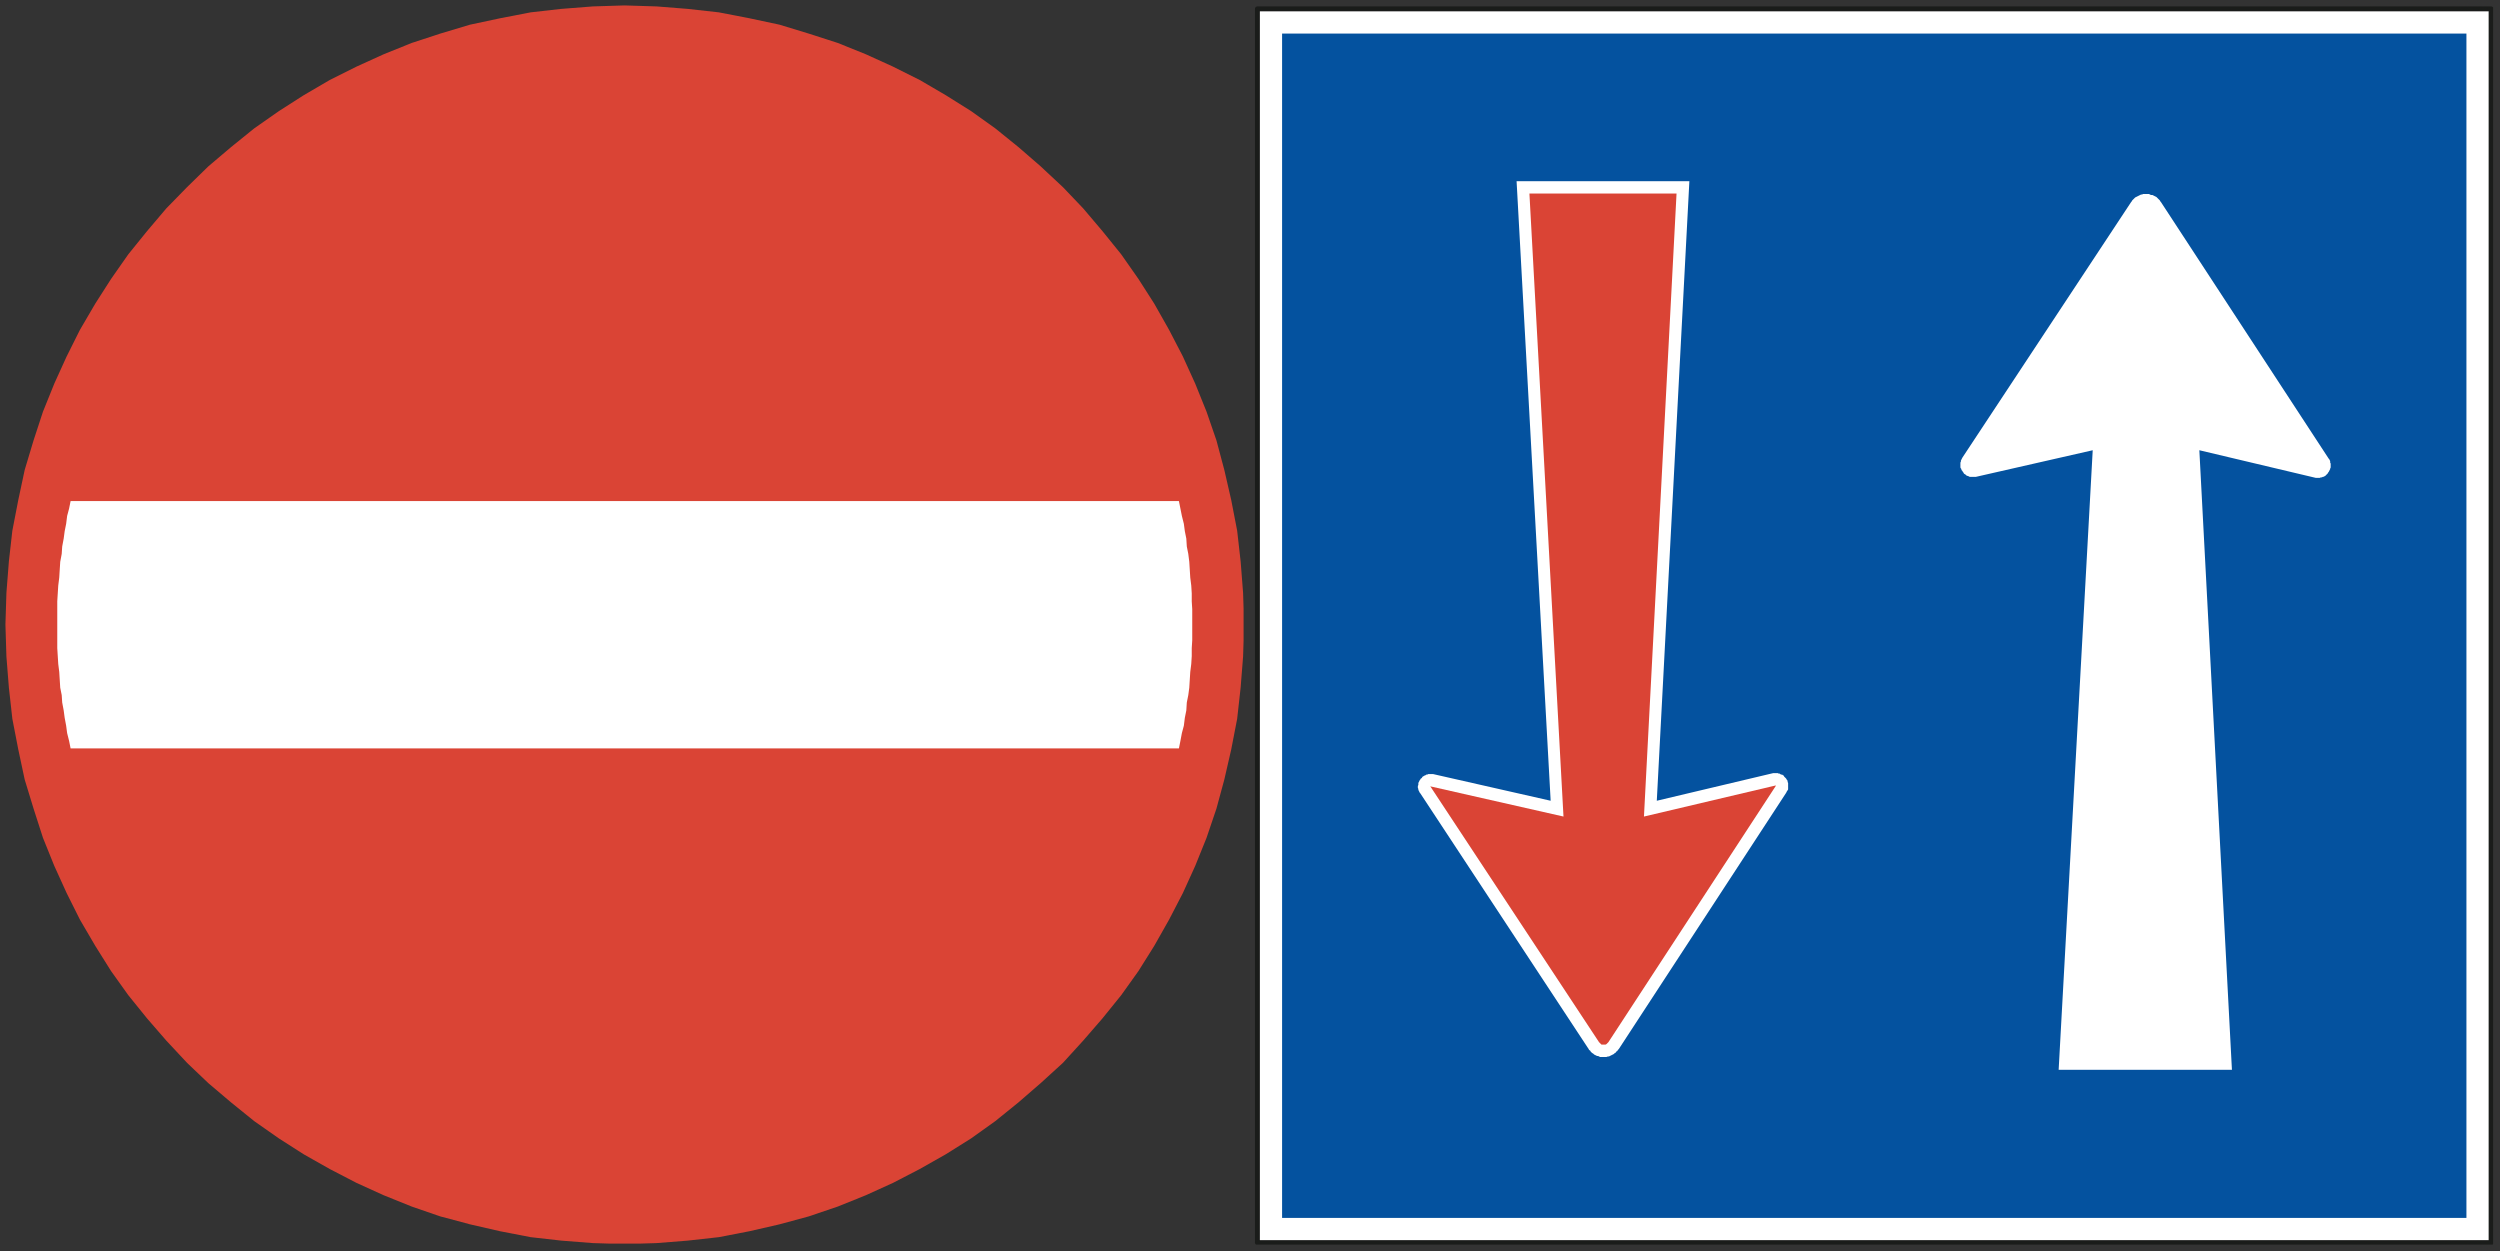<?xml version="1.0" encoding="UTF-8"?>
<!DOCTYPE svg PUBLIC "-//W3C//DTD SVG 1.1//EN" "http://www.w3.org/Graphics/SVG/1.1/DTD/svg11.dtd">
<svg version="1.2" width="50.64mm" height="25.35mm" viewBox="9221 13500 5064 2535" preserveAspectRatio="xMidYMid" fill-rule="evenodd" stroke-width="28.222" stroke-linejoin="round" xmlns="http://www.w3.org/2000/svg" xmlns:ooo="http://xml.openoffice.org/svg/export" xmlns:xlink="http://www.w3.org/1999/xlink" xmlns:presentation="http://sun.com/xmlns/staroffice/presentation" xmlns:smil="http://www.w3.org/2001/SMIL20/" xmlns:anim="urn:oasis:names:tc:opendocument:xmlns:animation:1.0" xml:space="preserve">
 <rect x="9221" y="13500" width="5064" height="2535" fill="#333333" stroke="none"/>
 <defs class="EmbeddedBulletChars">
  <g id="bullet-char-template-57356" transform="scale(0,-0)">
   <path d="M 580,1141 L 1163,571 580,0 -4,571 580,1141 Z"/>
  </g>
  <g id="bullet-char-template-57354" transform="scale(0,-0)">
   <path d="M 8,1128 L 1137,1128 1137,0 8,0 8,1128 Z"/>
  </g>
  <g id="bullet-char-template-10146" transform="scale(0,-0)">
   <path d="M 174,0 L 602,739 174,1481 1456,739 174,0 Z M 1358,739 L 309,1346 659,739 1358,739 Z"/>
  </g>
  <g id="bullet-char-template-10132" transform="scale(0,-0)">
   <path d="M 2015,739 L 1276,0 717,0 1260,543 174,543 174,936 1260,936 717,1481 1274,1481 2015,739 Z"/>
  </g>
  <g id="bullet-char-template-10007" transform="scale(0,-0)">
   <path d="M 0,-2 C -7,14 -16,27 -25,37 L 356,567 C 262,823 215,952 215,954 215,979 228,992 255,992 264,992 276,990 289,987 310,991 331,999 354,1012 L 381,999 492,748 772,1049 836,1024 860,1049 C 881,1039 901,1025 922,1006 886,937 835,863 770,784 769,783 710,716 594,584 L 774,223 C 774,196 753,168 711,139 L 727,119 C 717,90 699,76 672,76 641,76 570,178 457,381 L 164,-76 C 142,-110 111,-127 72,-127 30,-127 9,-110 8,-76 1,-67 -2,-52 -2,-32 -2,-23 -1,-13 0,-2 Z"/>
  </g>
  <g id="bullet-char-template-10004" transform="scale(0,-0)">
   <path d="M 285,-33 C 182,-33 111,30 74,156 52,228 41,333 41,471 41,549 55,616 82,672 116,743 169,778 240,778 293,778 328,747 346,684 L 369,508 C 377,444 397,411 428,410 L 1163,1116 C 1174,1127 1196,1133 1229,1133 1271,1133 1292,1118 1292,1087 L 1292,965 C 1292,929 1282,901 1262,881 L 442,47 C 390,-6 338,-33 285,-33 Z"/>
  </g>
  <g id="bullet-char-template-9679" transform="scale(0,-0)">
   <path d="M 813,0 C 632,0 489,54 383,161 276,268 223,411 223,592 223,773 276,916 383,1023 489,1130 632,1184 813,1184 992,1184 1136,1130 1245,1023 1353,916 1407,772 1407,592 1407,412 1353,268 1245,161 1136,54 992,0 813,0 Z"/>
  </g>
  <g id="bullet-char-template-8226" transform="scale(0,-0)">
   <path d="M 346,457 C 273,457 209,483 155,535 101,586 74,649 74,723 74,796 101,859 155,911 209,963 273,989 346,989 419,989 480,963 531,910 582,859 608,796 608,723 608,648 583,586 532,535 482,483 420,457 346,457 Z"/>
  </g>
  <g id="bullet-char-template-8211" transform="scale(0,-0)">
   <path d="M -4,459 L 1135,459 1135,606 -4,606 -4,459 Z"/>
  </g>
  <g id="bullet-char-template-61548" transform="scale(0,-0)">
   <path d="M 173,740 C 173,903 231,1043 346,1159 462,1274 601,1332 765,1332 928,1332 1067,1274 1183,1159 1299,1043 1357,903 1357,740 1357,577 1299,437 1183,322 1067,206 928,148 765,148 601,148 462,206 346,322 231,437 173,577 173,740 Z"/>
  </g>
 </defs>
 <g class="Page">
  <g class="Graphic">
   <g id="id3">
    <rect class="BoundingBox" stroke="none" fill="none" x="11750" y="13500" width="2535" height="2535"/>
    <defs>
     <clipPath id="clip_path_1" clipPathUnits="userSpaceOnUse">
      <path d="M 11763,13513 L 14271,13513 14271,16021 11763,16021 11763,13513 Z"/>
     </clipPath>
    </defs>
    <g clip-path="url(#clip_path_1)">
     <path fill="rgb(255,255,255)" stroke="none" d="M 11768,16017 L 14267,16017 14267,13518 11768,13518 11768,16017 11768,16017 Z"/>
     <path fill="none" stroke="rgb(26,28,26)" stroke-width="10" stroke-linejoin="round" stroke-linecap="round" d="M 11768,16017 L 14267,16017 14267,13518 11768,13518 11768,16017 11768,16017 Z"/>
     <path fill="rgb(4,82,159)" stroke="none" d="M 11818,15967 L 14217,15967 14217,13568 11818,13568 11818,15967 11818,15967 Z"/>
     <path fill="rgb(255,255,255)" stroke="none" d="M 12577,15122 L 12643,13867 12293,13867 12362,15122 12124,15068 12122,15068 12121,15068 12119,15068 12117,15068 12115,15068 12114,15068 12112,15069 12110,15069 12109,15070 12107,15071 12106,15071 12105,15072 12103,15073 12102,15074 12101,15076 12099,15077 12098,15079 12097,15080 12096,15082 12095,15084 12094,15086 12094,15088 12094,15090 12093,15092 12093,15094 12093,15096 12094,15098 12094,15100 12095,15102 12096,15104 12097,15106 12098,15107 12439,15625 12440,15627 12442,15628 12443,15630 12445,15632 12446,15633 12448,15634 12450,15636 12452,15637 12454,15638 12456,15639 12458,15639 12460,15640 12462,15641 12464,15641 12466,15641 12468,15641 12471,15641 12473,15641 12475,15641 12478,15640 12480,15640 12482,15639 12484,15638 12486,15637 12488,15636 12490,15635 12492,15633 12494,15632 12495,15630 12497,15629 12498,15627 12500,15625 12839,15106 12840,15104 12841,15102 12842,15101 12843,15099 12843,15097 12843,15095 12843,15093 12843,15091 12843,15089 12843,15087 12843,15086 12842,15084 12842,15082 12841,15080 12840,15079 12839,15077 12838,15076 12836,15074 12835,15073 12834,15071 12832,15070 12831,15069 12829,15069 12827,15068 12826,15067 12824,15067 12822,15066 12820,15066 12818,15066 12817,15066 12815,15066 12813,15066 12577,15122 12577,15122 Z"/>
     <path fill="rgb(255,255,255)" stroke="none" d="M 13676,14412 L 13742,15667 13391,15667 13460,14412 13223,14466 13221,14466 13219,14466 13217,14466 13216,14466 13214,14466 13212,14466 13211,14466 13209,14465 13207,14464 13206,14464 13204,14463 13203,14462 13202,14461 13200,14460 13199,14459 13198,14457 13197,14456 13196,14454 13194,14452 13194,14450 13193,14449 13192,14447 13192,14445 13192,14443 13192,14441 13192,14439 13192,14437 13193,14435 13193,14433 13194,14431 13195,14429 13196,14427 13538,13909 13539,13908 13540,13906 13542,13904 13543,13903 13545,13901 13546,13900 13548,13899 13550,13898 13552,13897 13554,13896 13556,13895 13558,13894 13560,13894 13562,13893 13565,13893 13567,13893 13569,13893 13572,13893 13574,13893 13576,13894 13578,13895 13581,13895 13583,13896 13585,13897 13587,13898 13589,13899 13591,13901 13592,13902 13594,13904 13596,13906 13597,13908 13598,13909 13938,14429 13939,14430 13940,14432 13941,14434 13941,14436 13941,14437 13942,14439 13942,14441 13942,14443 13942,14445 13942,14447 13941,14449 13941,14450 13940,14452 13939,14454 13938,14456 13937,14457 13936,14459 13935,14460 13933,14462 13932,14463 13931,14464 13929,14465 13927,14466 13926,14466 13924,14467 13922,14467 13920,14468 13919,14468 13917,14468 13915,14468 13913,14468 13912,14468 13676,14412 13676,14412 Z"/>
     <path fill="rgb(218,68,53)" stroke="none" d="M 12551,15154 L 12617,13892 12319,13892 12388,15154 12119,15093 12119,15093 12118,15093 12119,15094 12460,15611 12461,15612 12462,15613 12463,15614 12464,15615 12465,15616 12466,15616 12467,15616 12468,15616 12470,15616 12472,15616 12473,15616 12475,15615 12476,15614 12477,15613 12478,15612 12479,15611 12818,15092 12818,15092 12818,15091 12818,15091 12551,15154 12551,15154 Z"/>
    </g>
   </g>
  </g>
  <g class="Graphic">
   <g id="id4">
    <rect class="BoundingBox" stroke="none" fill="none" x="9221" y="13500" width="2531" height="2531"/>
    <defs>
     <clipPath id="clip_path_2" clipPathUnits="userSpaceOnUse">
      <path d="M 9232,13511 L 11740,13511 11740,16019 9232,16019 9232,13511 Z"/>
     </clipPath>
    </defs>
    <g clip-path="url(#clip_path_2)">
     <path fill="rgb(218,68,53)" stroke="none" d="M 10486,13511 L 10551,13513 10614,13518 10677,13525 10739,13537 10800,13550 10859,13568 10918,13587 10975,13610 11030,13635 11084,13662 11137,13693 11188,13725 11237,13760 11284,13798 11329,13837 11374,13879 11415,13922 11454,13968 11492,14015 11527,14065 11559,14115 11589,14168 11617,14222 11642,14277 11665,14334 11685,14392 11701,14452 11715,14513 11727,14575 11734,14637 11739,14701 11741,14765 11739,14830 11734,14893 11727,14956 11715,15018 11701,15079 11685,15138 11665,15197 11642,15254 11617,15309 11589,15363 11559,15416 11527,15467 11492,15516 11454,15563 11415,15608 11374,15653 11329,15694 11284,15733 11237,15771 11188,15806 11137,15838 11084,15868 11030,15896 10975,15921 10918,15944 10859,15964 10800,15980 10739,15994 10677,16006 10614,16013 10551,16018 10486,16020 10422,16018 10358,16013 10296,16006 10234,15994 10173,15980 10113,15964 10055,15944 9998,15921 9943,15896 9889,15868 9836,15838 9786,15806 9736,15771 9689,15733 9643,15694 9600,15653 9558,15608 9519,15563 9481,15516 9446,15467 9414,15416 9383,15363 9356,15309 9331,15254 9308,15197 9289,15138 9271,15079 9258,15018 9246,14956 9239,14893 9234,14830 9232,14765 9234,14701 9239,14637 9246,14575 9258,14513 9271,14452 9289,14392 9308,14334 9331,14277 9356,14222 9383,14168 9414,14115 9446,14065 9481,14015 9519,13968 9558,13922 9600,13879 9643,13837 9689,13798 9736,13760 9786,13725 9836,13693 9889,13662 9943,13635 9998,13610 10055,13587 10113,13568 10173,13550 10234,13537 10296,13525 10358,13518 10422,13513 10486,13511 10486,13511 Z"/>
     <path fill="rgb(255,255,255)" stroke="none" d="M 9364,15016 L 11609,15016 11612,15001 11615,14985 11619,14970 11621,14954 11624,14939 11625,14923 11628,14908 11630,14893 11631,14877 11632,14861 11634,14845 11635,14829 11635,14813 11636,14797 11636,14781 11636,14765 11636,14750 11636,14734 11635,14718 11635,14702 11634,14686 11632,14670 11631,14654 11630,14638 11628,14622 11625,14607 11624,14591 11621,14576 11619,14561 11615,14545 11612,14530 11609,14515 9364,14515 9361,14530 9357,14545 9355,14561 9352,14576 9350,14591 9347,14607 9346,14622 9343,14638 9342,14654 9341,14670 9339,14686 9338,14702 9337,14718 9337,14734 9337,14750 9337,14765 9337,14781 9337,14797 9337,14813 9338,14829 9339,14845 9341,14861 9342,14877 9343,14893 9346,14908 9347,14923 9350,14939 9352,14954 9355,14970 9357,14985 9361,15001 9364,15016 9364,15016 Z"/>
    </g>
   </g>
  </g>
 </g>
</svg>